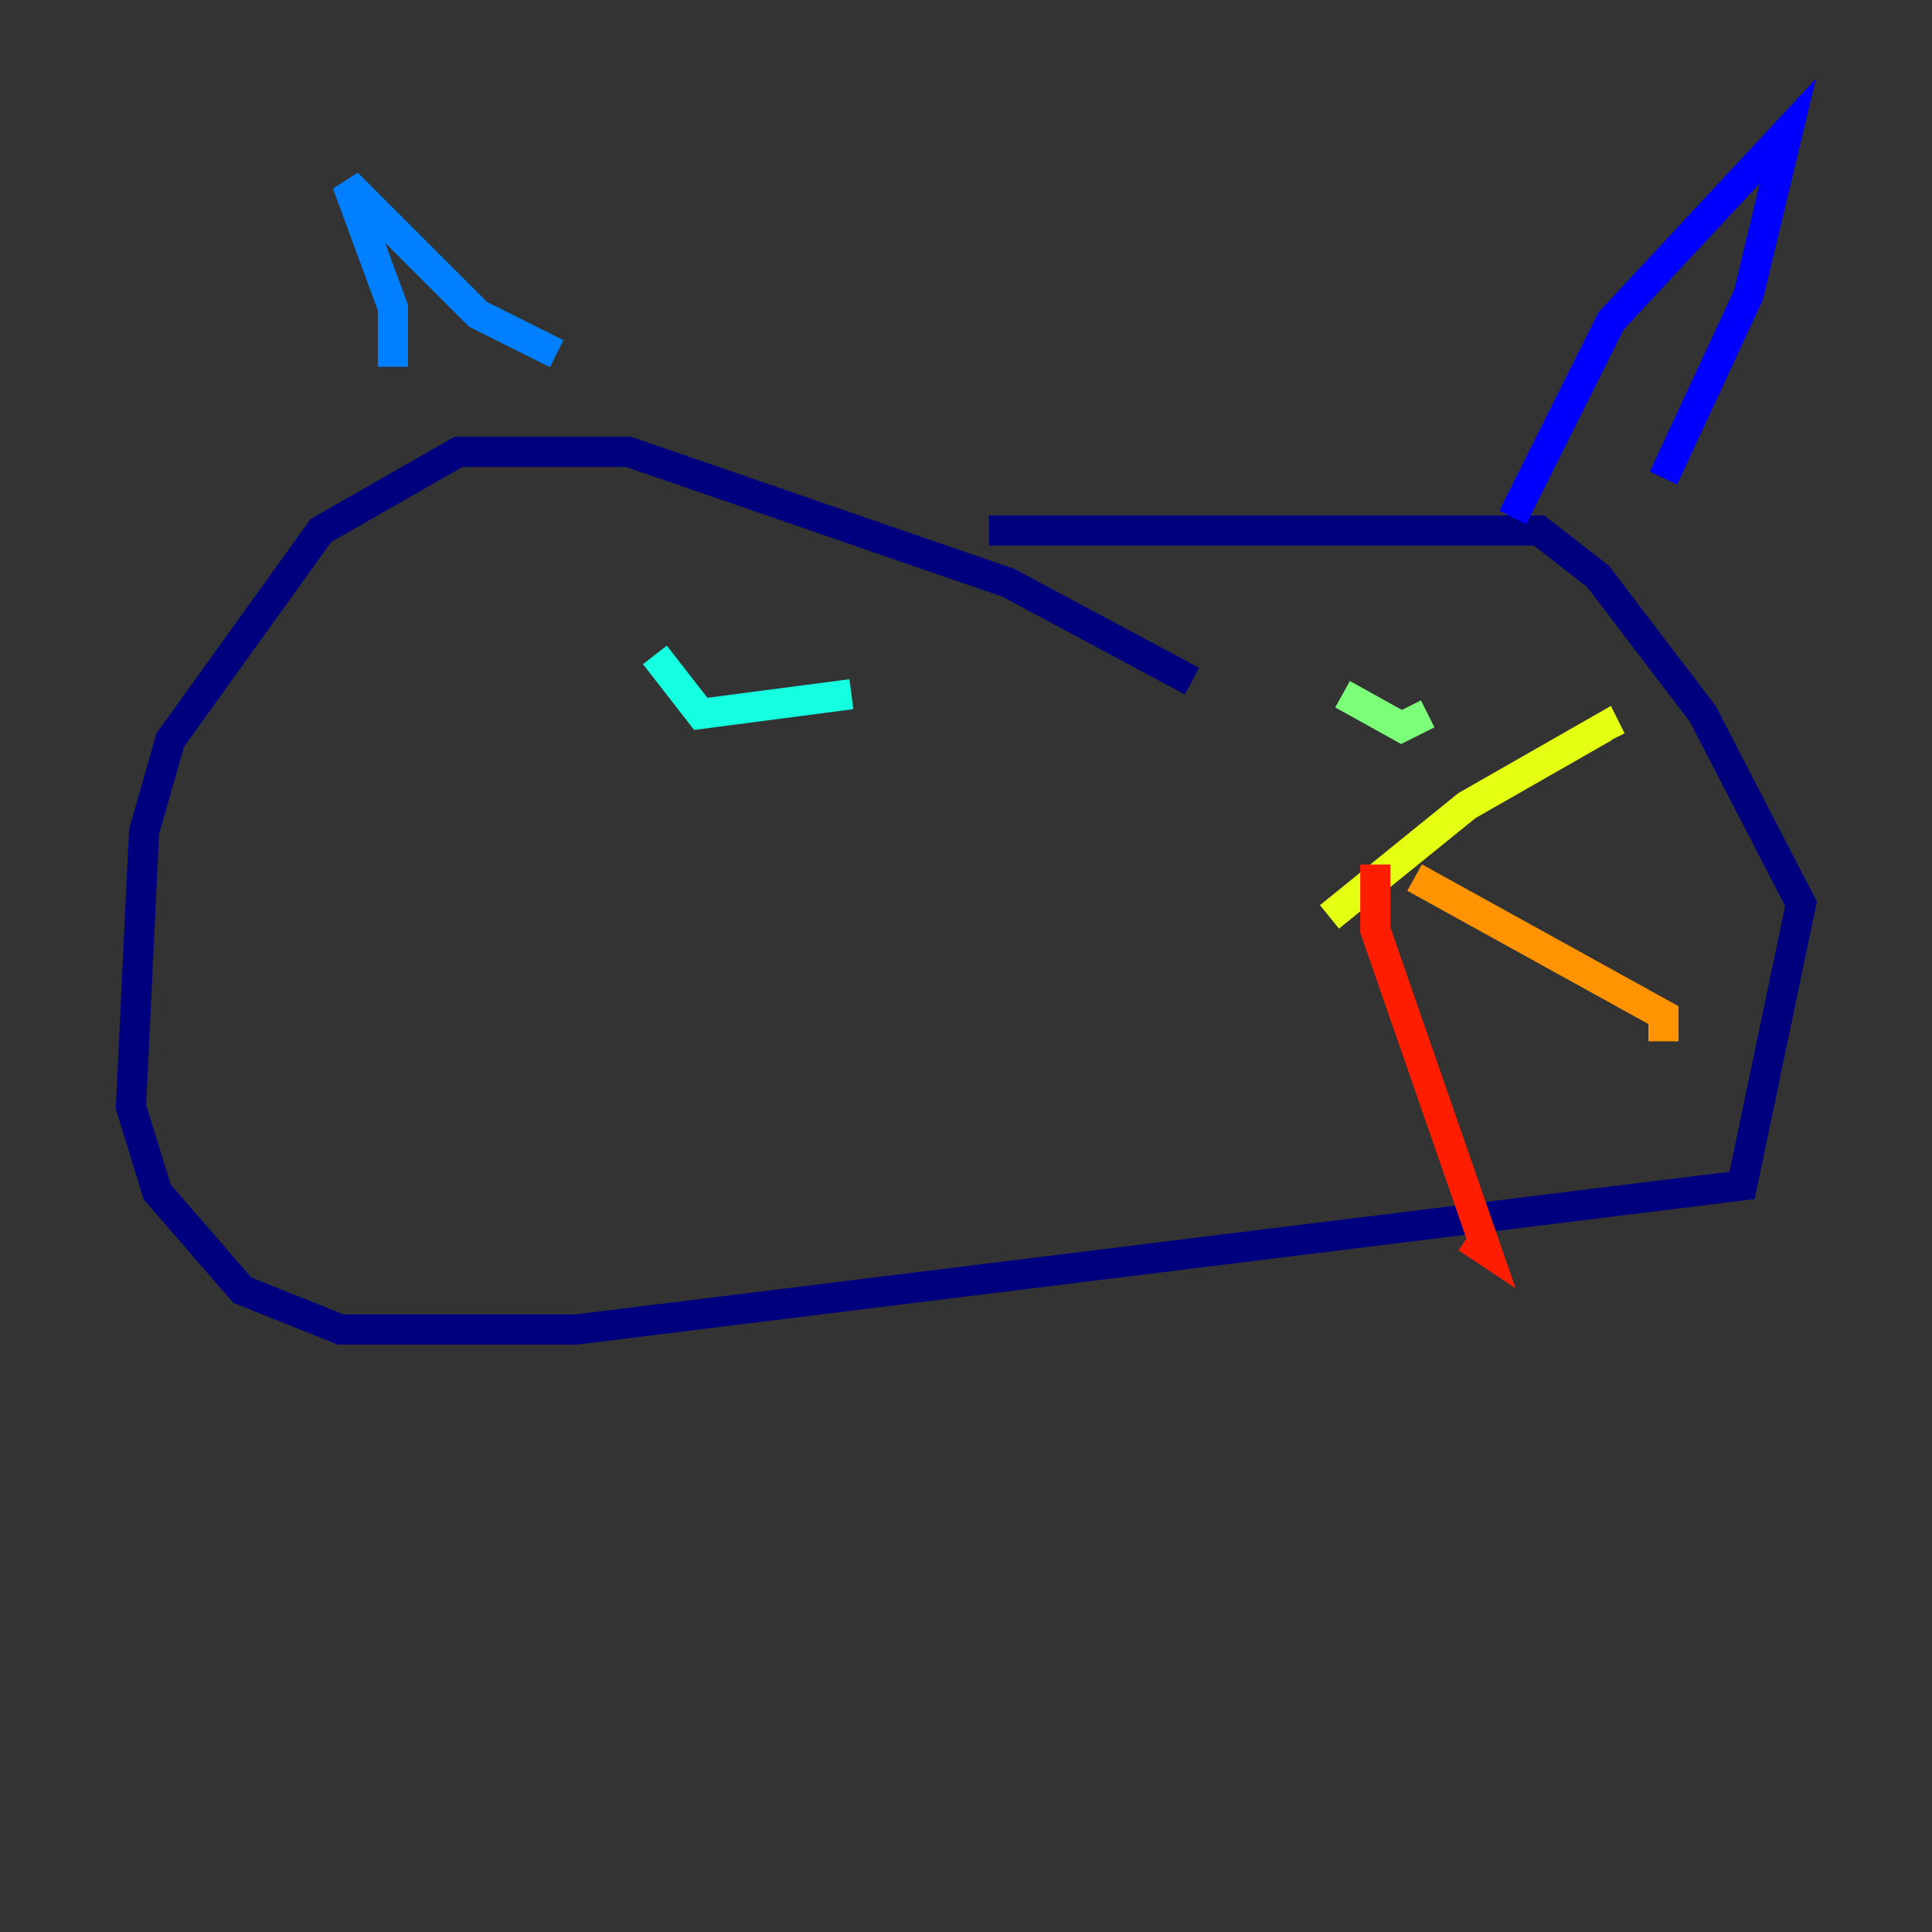 <?xml version="1.0" encoding="utf-8" ?>
<svg baseProfile="tiny" height="128" version="1.2" viewBox="0,0,128,128" width="128" xmlns="http://www.w3.org/2000/svg" xmlns:ev="http://www.w3.org/2001/xml-events" xmlns:xlink="http://www.w3.org/1999/xlink"><rect x="0" y="0" width="128" height="128" fill="#333333" stroke="none"/><defs /><polyline fill="none" points="78.969,45.125 66.82,38.617 41.654,29.939 30.373,29.939 21.261,35.146 11.281,49.031 9.546,55.105 8.678,73.329 10.414,78.969 16.054,85.478 22.563,88.081 38.183,88.081 115.417,78.536 119.322,59.878 112.814,47.295 105.871,38.183 101.966,35.146 65.519,35.146" stroke="#00007f" stroke-width="2" /><polyline fill="none" points="100.231,34.278 106.739,21.261 118.454,8.678 115.851,19.525 110.21,31.675" stroke="#0000ff" stroke-width="2" /><polyline fill="none" points="36.881,23.43 31.675,20.827 22.997,12.149 26.034,20.393 26.034,24.298" stroke="#0080ff" stroke-width="2" /><polyline fill="none" points="43.39,43.39 46.427,47.295 56.407,45.993" stroke="#15ffe1" stroke-width="2" /><polyline fill="none" points="88.949,45.993 92.854,48.163 94.59,47.295" stroke="#7cff79" stroke-width="2" /><polyline fill="none" points="88.081,60.746 97.193,53.37 106.305,48.163 106.739,49.031" stroke="#e4ff12" stroke-width="2" /><polyline fill="none" points="93.722,58.142 110.21,67.254 110.21,68.99" stroke="#ff9400" stroke-width="2" /><polyline fill="none" points="91.119,57.275 91.119,61.614 98.495,82.875 97.193,82.007" stroke="#ff1d00" stroke-width="2" /><polyline fill="none" points="39.919,59.01 39.919,59.01" stroke="#7f0000" stroke-width="2" /></svg>